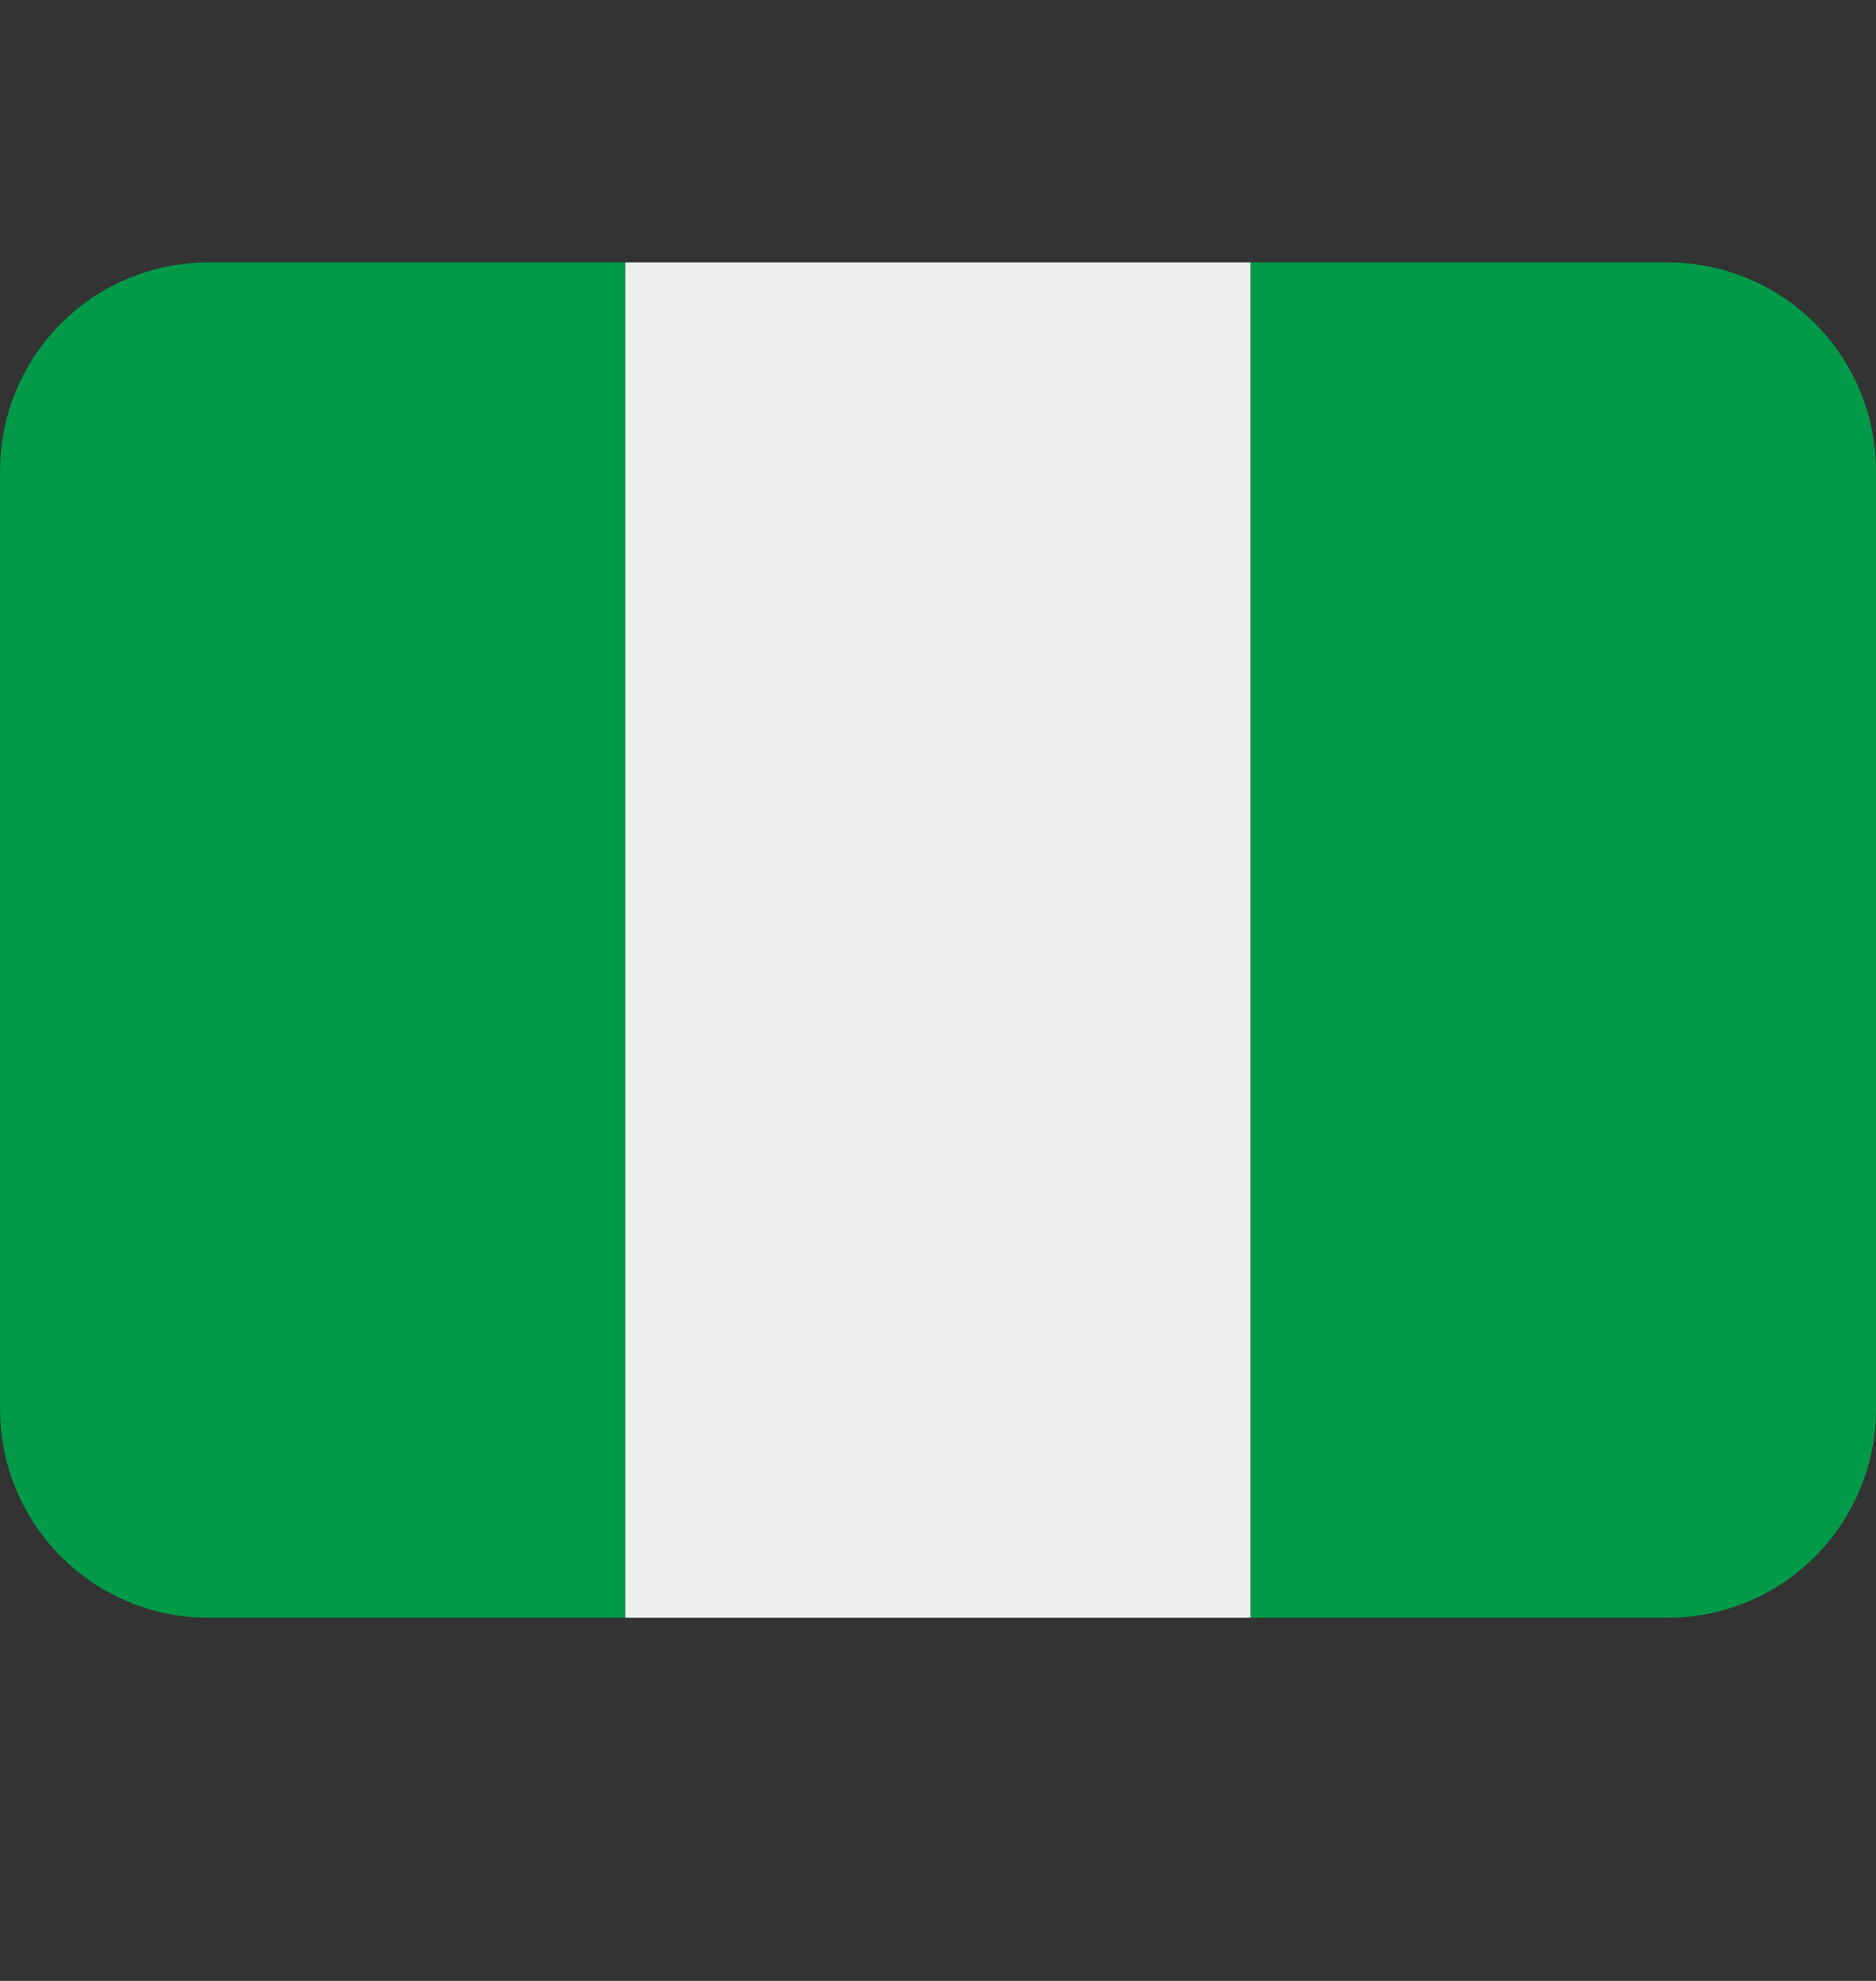 <svg width="18" height="19" viewBox="0 0 18 19" fill="none" xmlns="http://www.w3.org/2000/svg">
<rect x="0" y="0" width="18" height="19" fill="#333333" stroke="none"/>
<g clip-path="url(#clip0_21_4575)">
<path d="M2 2.517C1.47 2.517 0.961 2.727 0.586 3.102C0.211 3.477 0 3.986 0 4.517L0 13.517C0 14.047 0.211 14.556 0.586 14.931C0.961 15.306 1.47 15.517 2 15.517H6V2.517H2Z" fill="#009A49"/>
<path d="M6 2.517H12V15.517H6V2.517Z" fill="#EEEEEE"/>
<path d="M16 2.517H12V15.517H16C16.53 15.517 17.039 15.306 17.414 14.931C17.789 14.556 18 14.047 18 13.517V4.517C18 3.986 17.789 3.477 17.414 3.102C17.039 2.727 16.53 2.517 16 2.517Z" fill="#009A49"/>
</g>
<defs>
<clipPath id="clip0_21_4575">
<rect width="18" height="18" fill="white" transform="translate(0 0.017)"/>
</clipPath>
</defs>
</svg>
